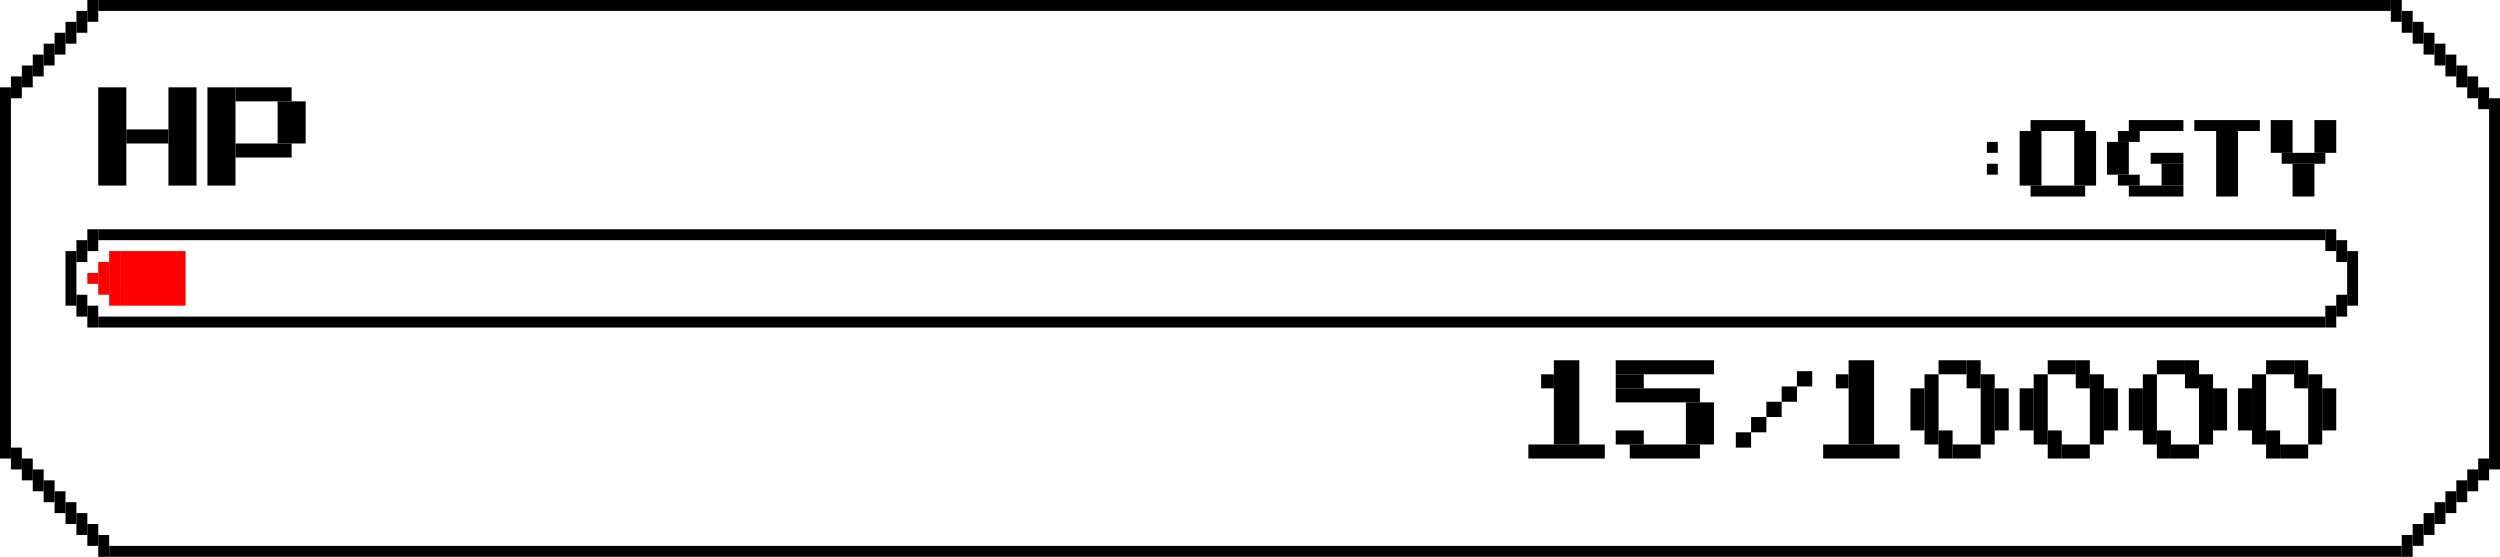 <svg width="229" height="51" viewBox="0 0 229 51" fill="none" xmlns="http://www.w3.org/2000/svg">
    <rect x="186" y="11" width="5" height="1" fill="black"/>
    <rect x="186" y="17" width="5" height="1" fill="black"/>
    <rect x="185" y="12" width="2" height="5" fill="black"/>
    <rect x="190" y="12" width="2" height="5" fill="black"/>
    <rect x="201" y="11" width="6" height="1" fill="black"/>
    <rect x="203" y="12" width="2" height="6" fill="black"/>
    <rect x="208" y="11" width="2" height="3" fill="black"/>
    <rect x="212" y="11" width="2" height="3" fill="black"/>
    <rect x="210" y="15" width="2" height="3" fill="black"/>
    <rect x="209" y="14" width="4" height="1" fill="black"/>
    <rect x="21.571" y="8" width="5.143" height="1.286" fill="black"/>
    <rect x="21.571" y="13.143" width="5.143" height="1.286" fill="black"/>
    <rect x="19" y="8" width="2.571" height="9" fill="black"/>
    <rect x="25.429" y="9.286" width="2.571" height="3.857" fill="black"/>
    <rect x="9" y="8" width="2.571" height="9" fill="black"/>
    <rect x="15.429" y="8" width="2.571" height="9" fill="black"/>
    <rect x="11.571" y="11.857" width="3.857" height="1.286" fill="black"/>
    <rect x="148" y="34.286" width="2.571" height="1.286" fill="black"/>
    <rect x="148" y="33" width="9" height="1.286" fill="black"/>
    <rect x="148" y="35.571" width="7.714" height="1.286" fill="black"/>
    <rect x="149.286" y="40.714" width="6.429" height="1.286" fill="black"/>
    <rect x="148" y="39.429" width="2.571" height="1.286" fill="black"/>
    <rect x="154.429" y="36.857" width="2.571" height="3.857" fill="black"/>
    <rect x="142.333" y="33" width="2.333" height="7.714" fill="black"/>
    <rect x="140" y="40.714" width="7" height="1.286" fill="black"/>
    <rect x="141.167" y="34.286" width="1.167" height="1.286" fill="black"/>
    <rect x="205" y="35.571" width="1.286" height="3.857" fill="black"/>
    <rect x="206.286" y="34.286" width="1.286" height="6.429" fill="black"/>
    <rect x="207.571" y="39.429" width="1.286" height="2.571" fill="black"/>
    <rect x="208.857" y="40.714" width="2.571" height="1.286" fill="black"/>
    <rect x="212.714" y="35.571" width="1.286" height="3.857" fill="black"/>
    <rect x="207.571" y="33" width="2.571" height="1.286" fill="black"/>
    <rect x="210.143" y="33" width="1.286" height="2.571" fill="black"/>
    <rect x="211.429" y="34.286" width="1.286" height="6.429" fill="black"/>
    <rect x="195" y="35.571" width="1.286" height="3.857" fill="black"/>
    <rect x="196.286" y="34.286" width="1.286" height="6.429" fill="black"/>
    <rect x="197.571" y="39.429" width="1.286" height="2.571" fill="black"/>
    <rect x="198.857" y="40.714" width="2.571" height="1.286" fill="black"/>
    <rect x="202.714" y="35.571" width="1.286" height="3.857" fill="black"/>
    <rect x="197.571" y="33" width="2.571" height="1.286" fill="black"/>
    <rect x="200.143" y="33" width="1.286" height="2.571" fill="black"/>
    <rect x="201.429" y="34.286" width="1.286" height="6.429" fill="black"/>
    <rect x="185" y="35.571" width="1.286" height="3.857" fill="black"/>
    <rect x="186.286" y="34.286" width="1.286" height="6.429" fill="black"/>
    <rect x="187.571" y="39.429" width="1.286" height="2.571" fill="black"/>
    <rect x="188.857" y="40.714" width="2.571" height="1.286" fill="black"/>
    <rect x="192.714" y="35.571" width="1.286" height="3.857" fill="black"/>
    <rect x="187.571" y="33" width="2.571" height="1.286" fill="black"/>
    <rect x="190.143" y="33" width="1.286" height="2.571" fill="black"/>
    <rect x="191.429" y="34.286" width="1.286" height="6.429" fill="black"/>
    <rect x="175" y="35.571" width="1.286" height="3.857" fill="black"/>
    <rect x="176.286" y="34.286" width="1.286" height="6.429" fill="black"/>
    <rect x="177.571" y="39.429" width="1.286" height="2.571" fill="black"/>
    <rect x="178.857" y="40.714" width="2.571" height="1.286" fill="black"/>
    <rect x="182.714" y="35.571" width="1.286" height="3.857" fill="black"/>
    <rect x="177.571" y="33" width="2.571" height="1.286" fill="black"/>
    <rect x="180.143" y="33" width="1.286" height="2.571" fill="black"/>
    <rect x="181.429" y="34.286" width="1.286" height="6.429" fill="black"/>
    <rect x="182" y="13" width="1" height="1" fill="black"/>
    <rect x="182" y="15" width="1" height="1" fill="black"/>
    <rect x="159" y="39.6" width="1.4" height="1.4" fill="black"/>
    <rect x="160.4" y="38.2" width="1.4" height="1.4" fill="black"/>
    <rect x="164.6" y="34" width="1.4" height="1.4" fill="black"/>
    <rect x="163.2" y="35.4" width="1.4" height="1.4" fill="black"/>
    <rect x="161.8" y="36.8" width="1.4" height="1.4" fill="black"/>
    <rect x="9" y="21" width="204" height="1" fill="black"/>
    <rect x="9" y="29" width="204" height="1" fill="black"/>
    <rect x="8" y="25" width="1" height="1" fill="red"/>
    <rect x="9" y="24" width="1" height="3" fill="red"/>
    <rect x="10" y="23" width="1" height="5" fill="red"/>
    <rect x="11" y="23" width="6" height="5" fill="red"/>
    <rect x="8" y="21" width="1" height="2" fill="black"/>
    <rect x="7" y="22" width="1" height="2" fill="black"/>
    <rect x="7" y="27" width="1" height="2" fill="black"/>
    <rect x="8" y="28" width="1" height="2" fill="black"/>
    <rect x="6" y="23" width="1" height="5" fill="black"/>
    <rect x="214" y="30" width="1" height="2" transform="rotate(-180 214 30)" fill="black"/>
    <rect x="215" y="29" width="1" height="2" transform="rotate(-180 215 29)" fill="black"/>
    <rect x="215" y="24" width="1" height="2" transform="rotate(-180 215 24)" fill="black"/>
    <rect x="214" y="23" width="1" height="2" transform="rotate(-180 214 23)" fill="black"/>
    <rect x="216" y="28" width="1" height="5" transform="rotate(-180 216 28)" fill="black"/>
    <rect x="8" width="1" height="2" fill="black"/>
    <rect x="7" y="1" width="1" height="2" fill="black"/>
    <rect x="6" y="2" width="1" height="2" fill="black"/>
    <rect x="2" y="6" width="1" height="2" fill="black"/>
    <rect x="1" y="7" width="1" height="2" fill="black"/>
    <rect x="4" y="44" width="1" height="2" fill="black"/>
    <rect x="1" y="41" width="1" height="2" fill="black"/>
    <rect x="8" y="48" width="1" height="2" fill="black"/>
    <rect x="9" y="49" width="1" height="2" fill="black"/>
    <rect x="2" y="42" width="1" height="2" fill="black"/>
    <rect x="3" y="43" width="1" height="2" fill="black"/>
    <rect x="7" y="47" width="1" height="2" fill="black"/>
    <rect x="5" y="45" width="1" height="2" fill="black"/>
    <rect x="6" y="46" width="1" height="2" fill="black"/>
    <rect x="3" y="5" width="1" height="2" fill="black"/>
    <rect x="4" y="4" width="1" height="2" fill="black"/>
    <rect x="5" y="3" width="1" height="2" fill="black"/>
    <rect y="8" width="1" height="34" fill="black"/>
    <rect x="221" y="51" width="1" height="2" transform="rotate(-180 221 51)" fill="black"/>
    <rect x="222" y="50" width="1" height="2" transform="rotate(-180 222 50)" fill="black"/>
    <rect x="223" y="49" width="1" height="2" transform="rotate(-180 223 49)" fill="black"/>
    <rect x="227" y="45" width="1" height="2" transform="rotate(-180 227 45)" fill="black"/>
    <rect x="228" y="44" width="1" height="2" transform="rotate(-180 228 44)" fill="black"/>
    <rect x="225" y="7" width="1" height="2" transform="rotate(-180 225 7)" fill="black"/>
    <rect x="228" y="10" width="1" height="2" transform="rotate(-180 228 10)" fill="black"/>
    <rect x="221" y="3" width="1" height="2" transform="rotate(-180 221 3)" fill="black"/>
    <rect x="220" y="2" width="1" height="2" transform="rotate(-180 220 2)" fill="black"/>
    <rect x="227" y="9" width="1" height="2" transform="rotate(-180 227 9)" fill="black"/>
    <rect x="226" y="8" width="1" height="2" transform="rotate(-180 226 8)" fill="black"/>
    <rect x="222" y="4" width="1" height="2" transform="rotate(-180 222 4)" fill="black"/>
    <rect x="224" y="6" width="1" height="2" transform="rotate(-180 224 6)" fill="black"/>
    <rect x="223" y="5" width="1" height="2" transform="rotate(-180 223 5)" fill="black"/>
    <rect x="226" y="46" width="1" height="2" transform="rotate(-180 226 46)" fill="black"/>
    <rect x="225" y="47" width="1" height="2" transform="rotate(-180 225 47)" fill="black"/>
    <rect x="224" y="48" width="1" height="2" transform="rotate(-180 224 48)" fill="black"/>
    <rect x="229" y="43" width="1" height="34" transform="rotate(-180 229 43)" fill="black"/>
    <rect x="9" width="210" height="1" fill="black"/>
    <rect x="10" y="50" width="210" height="1" fill="black"/>
    <rect x="169.333" y="33" width="2.333" height="7.714" fill="black"/>
    <rect x="167" y="40.714" width="7" height="1.286" fill="black"/>
    <rect x="168.167" y="34.286" width="1.167" height="1.286" fill="black"/>
    <rect x="194" y="12" width="2" height="1" fill="black"/>
    <rect x="194" y="16" width="2" height="1" fill="black"/>
    <rect x="195" y="11" width="5" height="1" fill="black"/>
    <rect x="195" y="17" width="5" height="1" fill="black"/>
    <rect x="197" y="14" width="3" height="1" fill="black"/>
    <rect x="193" y="13" width="2" height="3" fill="black"/>
    <rect x="198" y="15" width="2" height="2" fill="black"/>
</svg>

